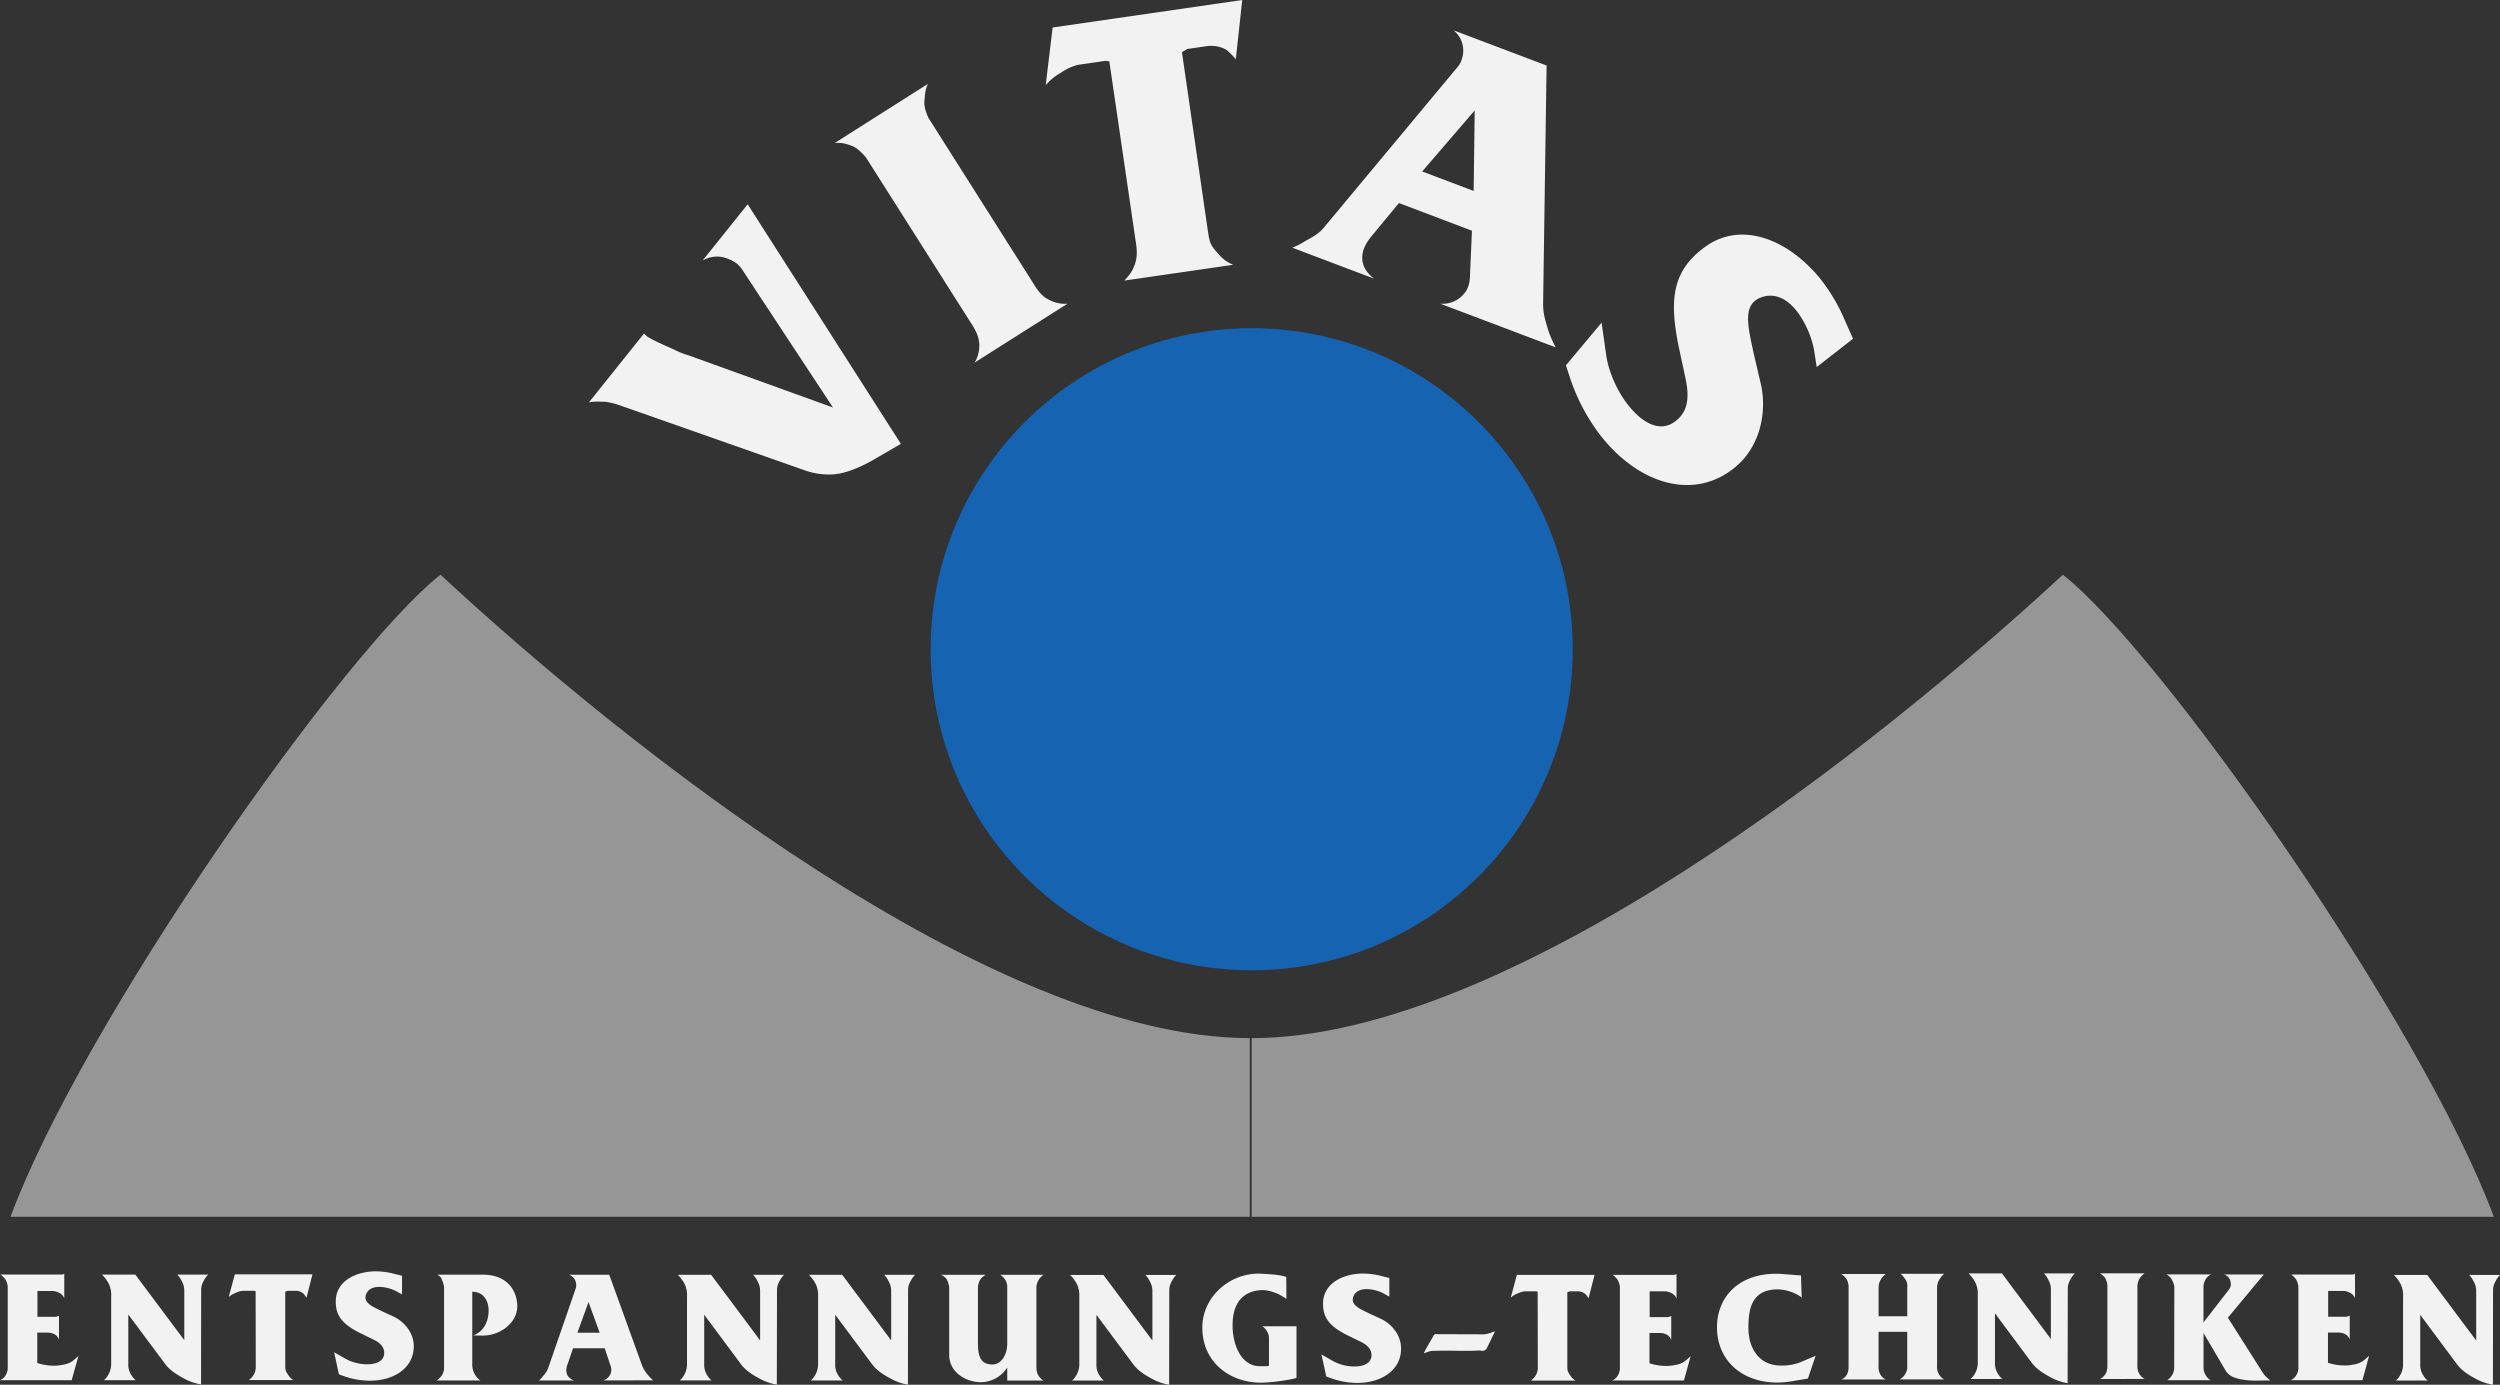 <svg id="Layer_2" data-name="Layer 2" xmlns="http://www.w3.org/2000/svg" viewBox="0 0 1308.25 724.63"><rect x="0" y="0" width="1308.25" height="724.63" fill="#333333" stroke="none"/><circle cx="655.01" cy="339.75" r="168" style="fill:#1663b1"/><path d="M939.5,717c-135,0-327-153-423.5-242.5C465.5,514,328.5,709,291,810.5H939.5Z" transform="translate(-285.49 -173.75)" style="fill:#969696"/><path d="M940.5,717c135.31,0,327.76-153,424.48-242.5,50.62,39.5,187.93,234.5,225.52,336h-650Z" transform="translate(-285.49 -173.75)" style="fill:#969696"/><path d="M756.91,406,745.6,412.6c-2.05,1.13-14.48,9.16-25.08,9.43a37.27,37.27,0,0,1-14.47-2.37l-94.32-33.13a43.72,43.72,0,0,0-9.5-2.54c-3.2,0-5.28-.31-8.54.3l28.81-36c1.52,1-1.57.82,15.51,8.28a44.5,44.5,0,0,0,8,3.21L721.39,387l-46.61-70.79c-2.19-3.6-4.18-5.43-8.06-6.92a14.68,14.68,0,0,0-13.61.86l23.64-29.5Z" transform="translate(-285.49 -173.75)" style="fill:#f2f2f2"/><path d="M795.47,363.53a14.54,14.54,0,0,0,2-4.9c1.37-5.56-.13-9.94-3.21-14.8l-55.43-87.4c-.29-.46-4-4.94-7.1-6.16-3.37-1.27-5.55-2-9.4-1.71l48.79-30.94c-1.62,3.16-1.52,5.65-1.9,9.09s2,8.54,2.29,9l53,83.6c3.18,5,5.23,9.26,10.57,11.63a17.24,17.24,0,0,0,9,1.75Z" transform="translate(-285.49 -173.75)" style="fill:#f2f2f2"/><path d="M932.18,204.79a35.92,35.92,0,0,0-4.49-4.63c-2.45-1.82-6.78-2.83-10.7-2.26l-10.15,1.47L904,201.06l13.49,93c1,6.59,1.11,7.66,5.65,12.64a18.8,18.8,0,0,0,7.73,5.61l-57,8.26a38.24,38.24,0,0,0,3.4-4.13c2.94-4.79,3.59-9.07,2.77-14.77L866,205.85l-1.86-.28-14.43,2.09a27.77,27.77,0,0,0-9.21,4.25,28.58,28.58,0,0,0-7.8,6.4l3.63-30.17,99.22-14.39Z" transform="translate(-285.49 -173.75)" style="fill:#f2f2f2"/><path d="M1039.2,332.67a14.53,14.53,0,0,0,11-3.72c3.55-3.27,4.48-6.77,4.56-11.55l1-22.92L1017.55,280,1003,297.62c-2.94,3.69-4.84,7.21-4.62,11.72.26,4.91,3.6,8.29,6.14,10.21l-42.76-16.18a37.39,37.39,0,0,0,6.69-3.43c3.67-2.08,6.45-3.33,9.43-6.63l70.19-84.3a10.63,10.63,0,0,0,2.33-4.12,13.69,13.69,0,0,0-4.23-15.26l48.65,18.4L1093,332.83c0,4.61.84,7.44,2.09,11.76a52.09,52.09,0,0,0,4.52,10.94Zm18-101.13-27.48,31.94,26.94,10.19Z" transform="translate(-285.49 -173.75)" style="fill:#f2f2f2"/><path d="M1123.17,401.81A102.64,102.64,0,0,1,1106.6,370l-1.67-5.09,18.67-22.3,2.4,16.84c1.28,9.27,6.31,20.41,12.93,28,7.17,8.33,16,12.64,23.56,6.52,7-5.41,6.84-13.76,5-22.33L1164.14,356c-5.48-26.07-3.26-40.81,13.65-53.07,18.62-13.58,42.73-4.3,59.7,16a94.9,94.9,0,0,1,12.28,19.87l5.4,12.22-19,14.81-1.42-9.15a50.43,50.43,0,0,0-7.83-18.54c-4.69-6.62-11-11.25-18.74-9.13-11.32,3.33-8.15,15-4.81,30.44l3.43,14.66c3.55,14.8,0,33.34-13.45,44.24C1171.89,436,1143.1,427.12,1123.17,401.81Z" transform="translate(-285.49 -173.75)" style="fill:#f2f2f2"/><path d="M323,896H285.49a5.55,5.55,0,0,0,2.05-1.38,7.69,7.69,0,0,0,2-5.77V847a10.16,10.16,0,0,0-1.1-3.57,10.54,10.54,0,0,0-2.7-2.71H317a3.46,3.46,0,0,0,1.24-.07,1.85,1.85,0,0,0,.88-.36v12.85a5.28,5.28,0,0,0-2-2.49,8.77,8.77,0,0,0-3.72-1.31h-8.32v13.5h8a7.37,7.37,0,0,0,2.19-.14l1.09-.44v12.56a4.88,4.88,0,0,0-2.11-2.71,7.61,7.61,0,0,0-3.73-1H305V887a27.74,27.74,0,0,0,10.88,1.32c6.64-.81,7.23-2,10.66-5Z" transform="translate(-285.49 -173.75)" style="fill:#f2f2f2"/><path d="M391.93,844.33a9,9,0,0,0-1.17,4.75l-.07,49.13a28.25,28.25,0,0,1-9-3.14c-5.55-2.92-8.11-5.33-9.86-7.67l-19.2-25.77V887.4a9.94,9.94,0,0,0,1.68,6.06,10.43,10.43,0,0,0,2.19,2.55H339.88a10.15,10.15,0,0,0,2.12-2.55,11.39,11.39,0,0,0,1.67-6.13V852.22a13.66,13.66,0,0,0-1.24-6.65,19.78,19.78,0,0,0-3.57-4.82H356.3l25.63,34.31V849a9.68,9.68,0,0,0-1.17-4.52,13.71,13.71,0,0,0-2.48-3.73h16.13A13.72,13.72,0,0,0,391.93,844.33Z" transform="translate(-285.49 -173.75)" style="fill:#f2f2f2"/><path d="M479.14,896.28a41.82,41.82,0,0,1-14.31-2.62l-2-.73-2.48-11.54,6,3.43a23.67,23.67,0,0,0,12.19,2.85c4.46-.22,8-2,8-5.91,0-3.58-2.7-5.62-5.91-7.16l-5.84-2.84c-9.71-4.75-13.87-9.13-13.58-17.6.29-9.34,9.27-14.74,20-15.11a38.51,38.51,0,0,1,9.42,1l5.25,1.31v9.78l-3.28-1.82a20.48,20.48,0,0,0-7.89-2.12c-3.28-.15-6.35.73-7.59,3.72-1.75,4.46,2.78,6.35,8.54,9.13l5.55,2.55c5.62,2.56,10.66,8.32,10.81,15.33C502.21,889.2,492.21,896.21,479.14,896.28Z" transform="translate(-285.49 -173.75)" style="fill:#f2f2f2"/><path d="M538,872.66l-4.82-.08c5.25-2,7.81-6.79,8-12.63.14-5-2.27-9.63-7.45-10.14l-1.1-.15V887a10.43,10.43,0,0,0,1.54,6.28,8.47,8.47,0,0,0,2.7,2.85H514a6.4,6.4,0,0,0,1.53-1.24,7.35,7.35,0,0,0,2.34-5.7V847a19.42,19.42,0,0,0-1.61-4.6,6.85,6.85,0,0,0-1.89-1.61h23.94c11.39,0,17.44,6.94,17.88,16C556.44,865.94,547.25,872.73,538,872.66Z" transform="translate(-285.49 -173.75)" style="fill:#f2f2f2"/><path d="M601.13,896.12a5.8,5.8,0,0,0,3.73-8l-2.92-8.83H585.37l-3,8.76a6.9,6.9,0,0,0-.07,5.11,5.72,5.72,0,0,0,3.8,3H567.55a14.69,14.69,0,0,0,2.05-2.26,13.18,13.18,0,0,0,2.63-3.87l14.52-42A4.19,4.19,0,0,0,587,846a5.55,5.55,0,0,0-3.79-5.18h21.1l17.22,47.6a15,15,0,0,0,2.49,4.16,20.83,20.83,0,0,0,3.28,3.5Zm-7.66-41-5.84,16.06h11.68Z" transform="translate(-285.49 -173.75)" style="fill:#f2f2f2"/><path d="M693.26,844.44a9,9,0,0,0-1.17,4.74L692,898.31a28,28,0,0,1-9-3.14c-5.55-2.92-8.1-5.33-9.86-7.66L654,861.74v25.77a9.89,9.89,0,0,0,1.68,6.06,10.39,10.39,0,0,0,2.18,2.55H641.21a10.15,10.15,0,0,0,2.12-2.55,11.42,11.42,0,0,0,1.68-6.13V852.32a13.75,13.75,0,0,0-1.24-6.64,20,20,0,0,0-3.58-4.82h17.45l25.62,34.31V849.11a9.68,9.68,0,0,0-1.17-4.52,13.13,13.13,0,0,0-2.48-3.73h16.13A13.8,13.8,0,0,0,693.26,844.44Z" transform="translate(-285.49 -173.75)" style="fill:#f2f2f2"/><path d="M761.85,844.45a8.93,8.93,0,0,0-1.17,4.74l-.07,49.13a28,28,0,0,1-9-3.14c-5.55-2.92-8.1-5.33-9.86-7.66l-19.19-25.77v25.77a10,10,0,0,0,1.67,6.06,10.85,10.85,0,0,0,2.19,2.55H709.8a10.33,10.33,0,0,0,2.12-2.55,11.43,11.43,0,0,0,1.68-6.14V852.33a13.71,13.71,0,0,0-1.24-6.64,19.8,19.8,0,0,0-3.58-4.82h17.45l25.62,34.31V849.12a9.72,9.72,0,0,0-1.17-4.53,13.08,13.08,0,0,0-2.48-3.72h16.13A13.63,13.63,0,0,0,761.85,844.45Z" transform="translate(-285.49 -173.75)" style="fill:#f2f2f2"/><path d="M812.58,896.2v-6.86a16.46,16.46,0,0,1-16.86,7.45c-7.3-1.24-13.5-6.43-13.5-13.87V847.59a12.12,12.12,0,0,0-1.32-4.38,6.5,6.5,0,0,0-3.06-2.34h23.5a8.28,8.28,0,0,0-2.85,2.41,9.85,9.85,0,0,0-1.24,3.72v29.79c0,7.88,2.12,10.8,7.23,11s8.1-5.33,8.1-10.88V846.93a6.85,6.85,0,0,0-1.09-3.5,8.45,8.45,0,0,0-2.56-2.56h22.63a8.43,8.43,0,0,0-3.72,6.28v40.44c0,2.55-.07,4.38,1.31,6.35a7.15,7.15,0,0,0,2.41,2.26Z" transform="translate(-285.49 -173.75)" style="fill:#f2f2f2"/><path d="M898.54,844.51a9,9,0,0,0-1.17,4.75l-.07,49.12a28,28,0,0,1-9-3.13c-5.55-2.92-8.1-5.33-9.86-7.67l-19.19-25.77v25.77a9.87,9.87,0,0,0,1.68,6.06,10.22,10.22,0,0,0,2.19,2.55H846.49a10.15,10.15,0,0,0,2.12-2.55,11.39,11.39,0,0,0,1.68-6.13V852.4a13.77,13.77,0,0,0-1.24-6.65,20,20,0,0,0-3.58-4.82h17.45l25.62,34.31V849.18a9.68,9.68,0,0,0-1.17-4.52,13.27,13.27,0,0,0-2.48-3.73H901A13.8,13.8,0,0,0,898.54,844.51Z" transform="translate(-285.49 -173.75)" style="fill:#f2f2f2"/><path d="M945.84,897.29c-16.13.29-31.09-10.22-31.17-28.62-.14-16.49,14.82-29.27,31-28.39,4.9.29,9.42.51,12.92,1.68l.08,11.46-3.14-1.9c-1.46-.95-6.72-3-10.37-2.63-12.55,1-14.6,11-14.67,18.25,0,11.46,5.18,21.54,14.16,21.54h3.73a1.41,1.41,0,0,0,.58-.15.85.85,0,0,0,.58-.15V874a6.33,6.33,0,0,0-1-3.5,7.32,7.32,0,0,0-2.48-2.7h17.88v27C962,895.54,952.85,897.14,945.84,897.29Z" transform="translate(-285.49 -173.75)" style="fill:#f2f2f2"/><path d="M995.85,897.44a41.8,41.8,0,0,1-14.31-2.63l-2-.73L977,882.54l6,3.43a23.67,23.67,0,0,0,12.19,2.85c4.45-.22,8-2,8-5.91,0-3.58-2.7-5.62-5.91-7.16l-5.84-2.84c-9.71-4.75-13.87-9.13-13.58-17.59.29-9.35,9.27-14.75,20-15.11a38.11,38.11,0,0,1,9.42,1l5.25,1.31v9.78l-3.28-1.82a20.48,20.48,0,0,0-7.89-2.12c-3.28-.15-6.35.73-7.59,3.72-1.75,4.46,2.78,6.35,8.54,9.13l5.55,2.55c5.62,2.56,10.66,8.33,10.8,15.33C1018.92,890.35,1008.92,897.36,995.85,897.44Z" transform="translate(-285.49 -173.75)" style="fill:#f2f2f2"/><path d="M1063.7,879a2.61,2.61,0,0,1-1.39,1.39c-1,.58-1.6.07-2.63.07-8.54.44-13.57-.07-22.19.14-2.33.08-3-.07-4.74.59l-2.12.73c.22-1.1,4-7.3,5-9.13.52-1.16,1.32-.87,2.2-.87L1062,872a11.26,11.26,0,0,0,3.07-.66l2.77-.94Z" transform="translate(-285.49 -173.75)" style="fill:#f2f2f2"/><path d="M1116.77,853.15a14.9,14.9,0,0,0-1.53-2.12,6.27,6.27,0,0,0-4.16-1.53h-4.16l-1.25.51v38.1c0,2.7,0,3.14,1.54,5.41a7.64,7.64,0,0,0,2.77,2.7h-23.36a15.94,15.94,0,0,0,1.61-1.46,8.19,8.19,0,0,0,2-5.77l-.08-39.27-.72-.22h-5.92a11.23,11.23,0,0,0-3.94,1.17,11.44,11.44,0,0,0-3.5,2.11l3.21-11.9h40.66Z" transform="translate(-285.49 -173.75)" style="fill:#f2f2f2"/><path d="M1166.7,896.14h-37.52a5.43,5.43,0,0,0,2-1.38,7.68,7.68,0,0,0,2-5.77V847.16a10.26,10.26,0,0,0-1.1-3.58,10.66,10.66,0,0,0-2.7-2.7h31.31a3.52,3.52,0,0,0,1.25-.07,1.82,1.82,0,0,0,.87-.36v12.84a5.28,5.28,0,0,0-2-2.48,8.77,8.77,0,0,0-3.72-1.31h-8.33V863h8a7.33,7.33,0,0,0,2.19-.14l1.1-.44V875a4.87,4.87,0,0,0-2.12-2.7,7.55,7.55,0,0,0-3.72-1h-5.55v15.84a27.74,27.74,0,0,0,10.88,1.32c6.64-.81,7.22-2,10.66-5Z" transform="translate(-285.49 -173.75)" style="fill:#f2f2f2"/><path d="M1231.57,895.14,1223,896.6c-21.82,3.57-39.12-8.32-39-28.55.15-17.08,13.36-29.19,34.46-27.59l9.49.73.36,11.61c-2-1.83-7.52-4.45-13.21-4.31-13.8.37-14.6,11.75-14.67,19.86-.08,10.22,5,20.14,17.37,20a26.66,26.66,0,0,0,11.9-2.63l5.91-2.48Z" transform="translate(-285.49 -173.75)" style="fill:#f2f2f2"/><path d="M1300.33,843.38a9.25,9.25,0,0,0-1.17,3.65v39.64c0,2.41-.29,4.16,1,6.28a6.67,6.67,0,0,0,2.71,2.63H1279.6a7.66,7.66,0,0,0,1.75-1.32,7.37,7.37,0,0,0,2.19-5.77V870.68h-15V887c0,2.41-.22,4.16,1.1,6.28a6.31,6.31,0,0,0,2.63,2.34h-23.29a4.62,4.62,0,0,0,1.75-1c1.68-1.6,2.12-3.43,2.12-5.76v-42a8.41,8.41,0,0,0-1-3.65,8,8,0,0,0-2.85-2.77h23.29a9.15,9.15,0,0,0-3.73,6.42v15.69h15V846.67a5.23,5.23,0,0,0-1-3.43c-.87-1.17-1.38-2.19-2.63-2.92H1303C1301.72,841.12,1301.21,842.21,1300.33,843.38Z" transform="translate(-285.49 -173.75)" style="fill:#f2f2f2"/><path d="M1368.73,843.7a8.93,8.93,0,0,0-1.17,4.74l-.08,49.13a28,28,0,0,1-9-3.14c-5.55-2.92-8.11-5.33-9.86-7.66L1329.45,861v25.77a10,10,0,0,0,1.68,6.06,10.62,10.62,0,0,0,2.19,2.55h-16.64a10.07,10.07,0,0,0,2.11-2.55,11.34,11.34,0,0,0,1.68-6.14V851.58a13.62,13.62,0,0,0-1.24-6.64,19.78,19.78,0,0,0-3.57-4.82h17.44l25.62,34.31V848.37a9.71,9.71,0,0,0-1.16-4.53,13.66,13.66,0,0,0-2.48-3.72h16.13A13.56,13.56,0,0,0,1368.73,843.7Z" transform="translate(-285.49 -173.75)" style="fill:#f2f2f2"/><path d="M1384.42,895.38a5.81,5.81,0,0,0,1.75-1.24c1.68-1.61,2.12-3.43,2.12-5.77v-42a9,9,0,0,0-1.09-3.65,7.61,7.61,0,0,0-2.85-2.63h23.43a9.4,9.4,0,0,0-2.63,2.7,9.29,9.29,0,0,0-1.16,3.58v40.15c0,2.41-.22,4.31,1.09,6.28a7.06,7.06,0,0,0,2.7,2.55Z" transform="translate(-285.49 -173.75)" style="fill:#f2f2f2"/><path d="M1469.34,896.17c-1.46,0-9.79.58-15.41-1.9a8.82,8.82,0,0,1-3.72-3.21l-11.61-19.71V886.9c0,2.48-.22,4.16,1,6.28a7.76,7.76,0,0,0,2.7,2.84h-22.78a5.68,5.68,0,0,0,1.53-1.24,7.74,7.74,0,0,0,2.19-6l.08-42a14.2,14.2,0,0,0-1.61-3.94,6.91,6.91,0,0,0-2.55-2.19h23.36a6.56,6.56,0,0,0-2.78,2.48,8.89,8.89,0,0,0-1.17,3.65v19l13.29-17.15a4.6,4.6,0,0,0,.88-4.09,4.77,4.77,0,0,0-3.58-3.87h21l-18.83,22.63,18.54,29.2a13.07,13.07,0,0,0,1.9,2.11c.73.59,1.09,1,1.75,1.54Z" transform="translate(-285.49 -173.75)" style="fill:#f2f2f2"/><path d="M1521.75,896h-37.52a5.66,5.66,0,0,0,2-1.39,7.64,7.64,0,0,0,2-5.77V847a10.18,10.18,0,0,0-1.09-3.58,10.66,10.66,0,0,0-2.7-2.7h31.31a3.69,3.69,0,0,0,1.24-.07,1.93,1.93,0,0,0,.88-.37V853.1a5.23,5.23,0,0,0-2-2.48,8.71,8.71,0,0,0-3.73-1.32h-8.32v13.51h8a7.36,7.36,0,0,0,2.19-.15l1.1-.44v12.56a4.91,4.91,0,0,0-2.12-2.7,7.44,7.44,0,0,0-3.72-1h-5.55V886.9a27.57,27.57,0,0,0,10.88,1.31c6.64-.8,7.22-2,10.65-5Z" transform="translate(-285.49 -173.75)" style="fill:#f2f2f2"/><path d="M1591.27,844.51a9,9,0,0,0-1.17,4.75l-.07,49.12a28,28,0,0,1-9-3.13c-5.55-2.92-8.11-5.33-9.86-7.67L1552,861.81v25.77a9.94,9.94,0,0,0,1.68,6.06,10.43,10.43,0,0,0,2.19,2.55h-16.64a9.9,9.9,0,0,0,2.11-2.55,11.31,11.31,0,0,0,1.68-6.13V852.4a13.66,13.66,0,0,0-1.24-6.65,19.78,19.78,0,0,0-3.57-4.82h17.44l25.63,34.31V849.18a9.68,9.68,0,0,0-1.17-4.52,13.71,13.71,0,0,0-2.48-3.73h16.13A13.56,13.56,0,0,0,1591.27,844.51Z" transform="translate(-285.49 -173.75)" style="fill:#f2f2f2"/><path d="M445.87,852.87a14.9,14.9,0,0,0-1.53-2.12,6.33,6.33,0,0,0-4.16-1.53H436l-1.24.51v38.1c0,2.7,0,3.14,1.54,5.41a7.64,7.64,0,0,0,2.77,2.7H415.72a15.94,15.94,0,0,0,1.61-1.46,8.21,8.21,0,0,0,2-5.77l-.07-39.27-.73-.22h-5.92a11.23,11.23,0,0,0-3.94,1.17,11.44,11.44,0,0,0-3.5,2.11l3.21-11.9H449Z" transform="translate(-285.49 -173.75)" style="fill:#f2f2f2"/></svg>